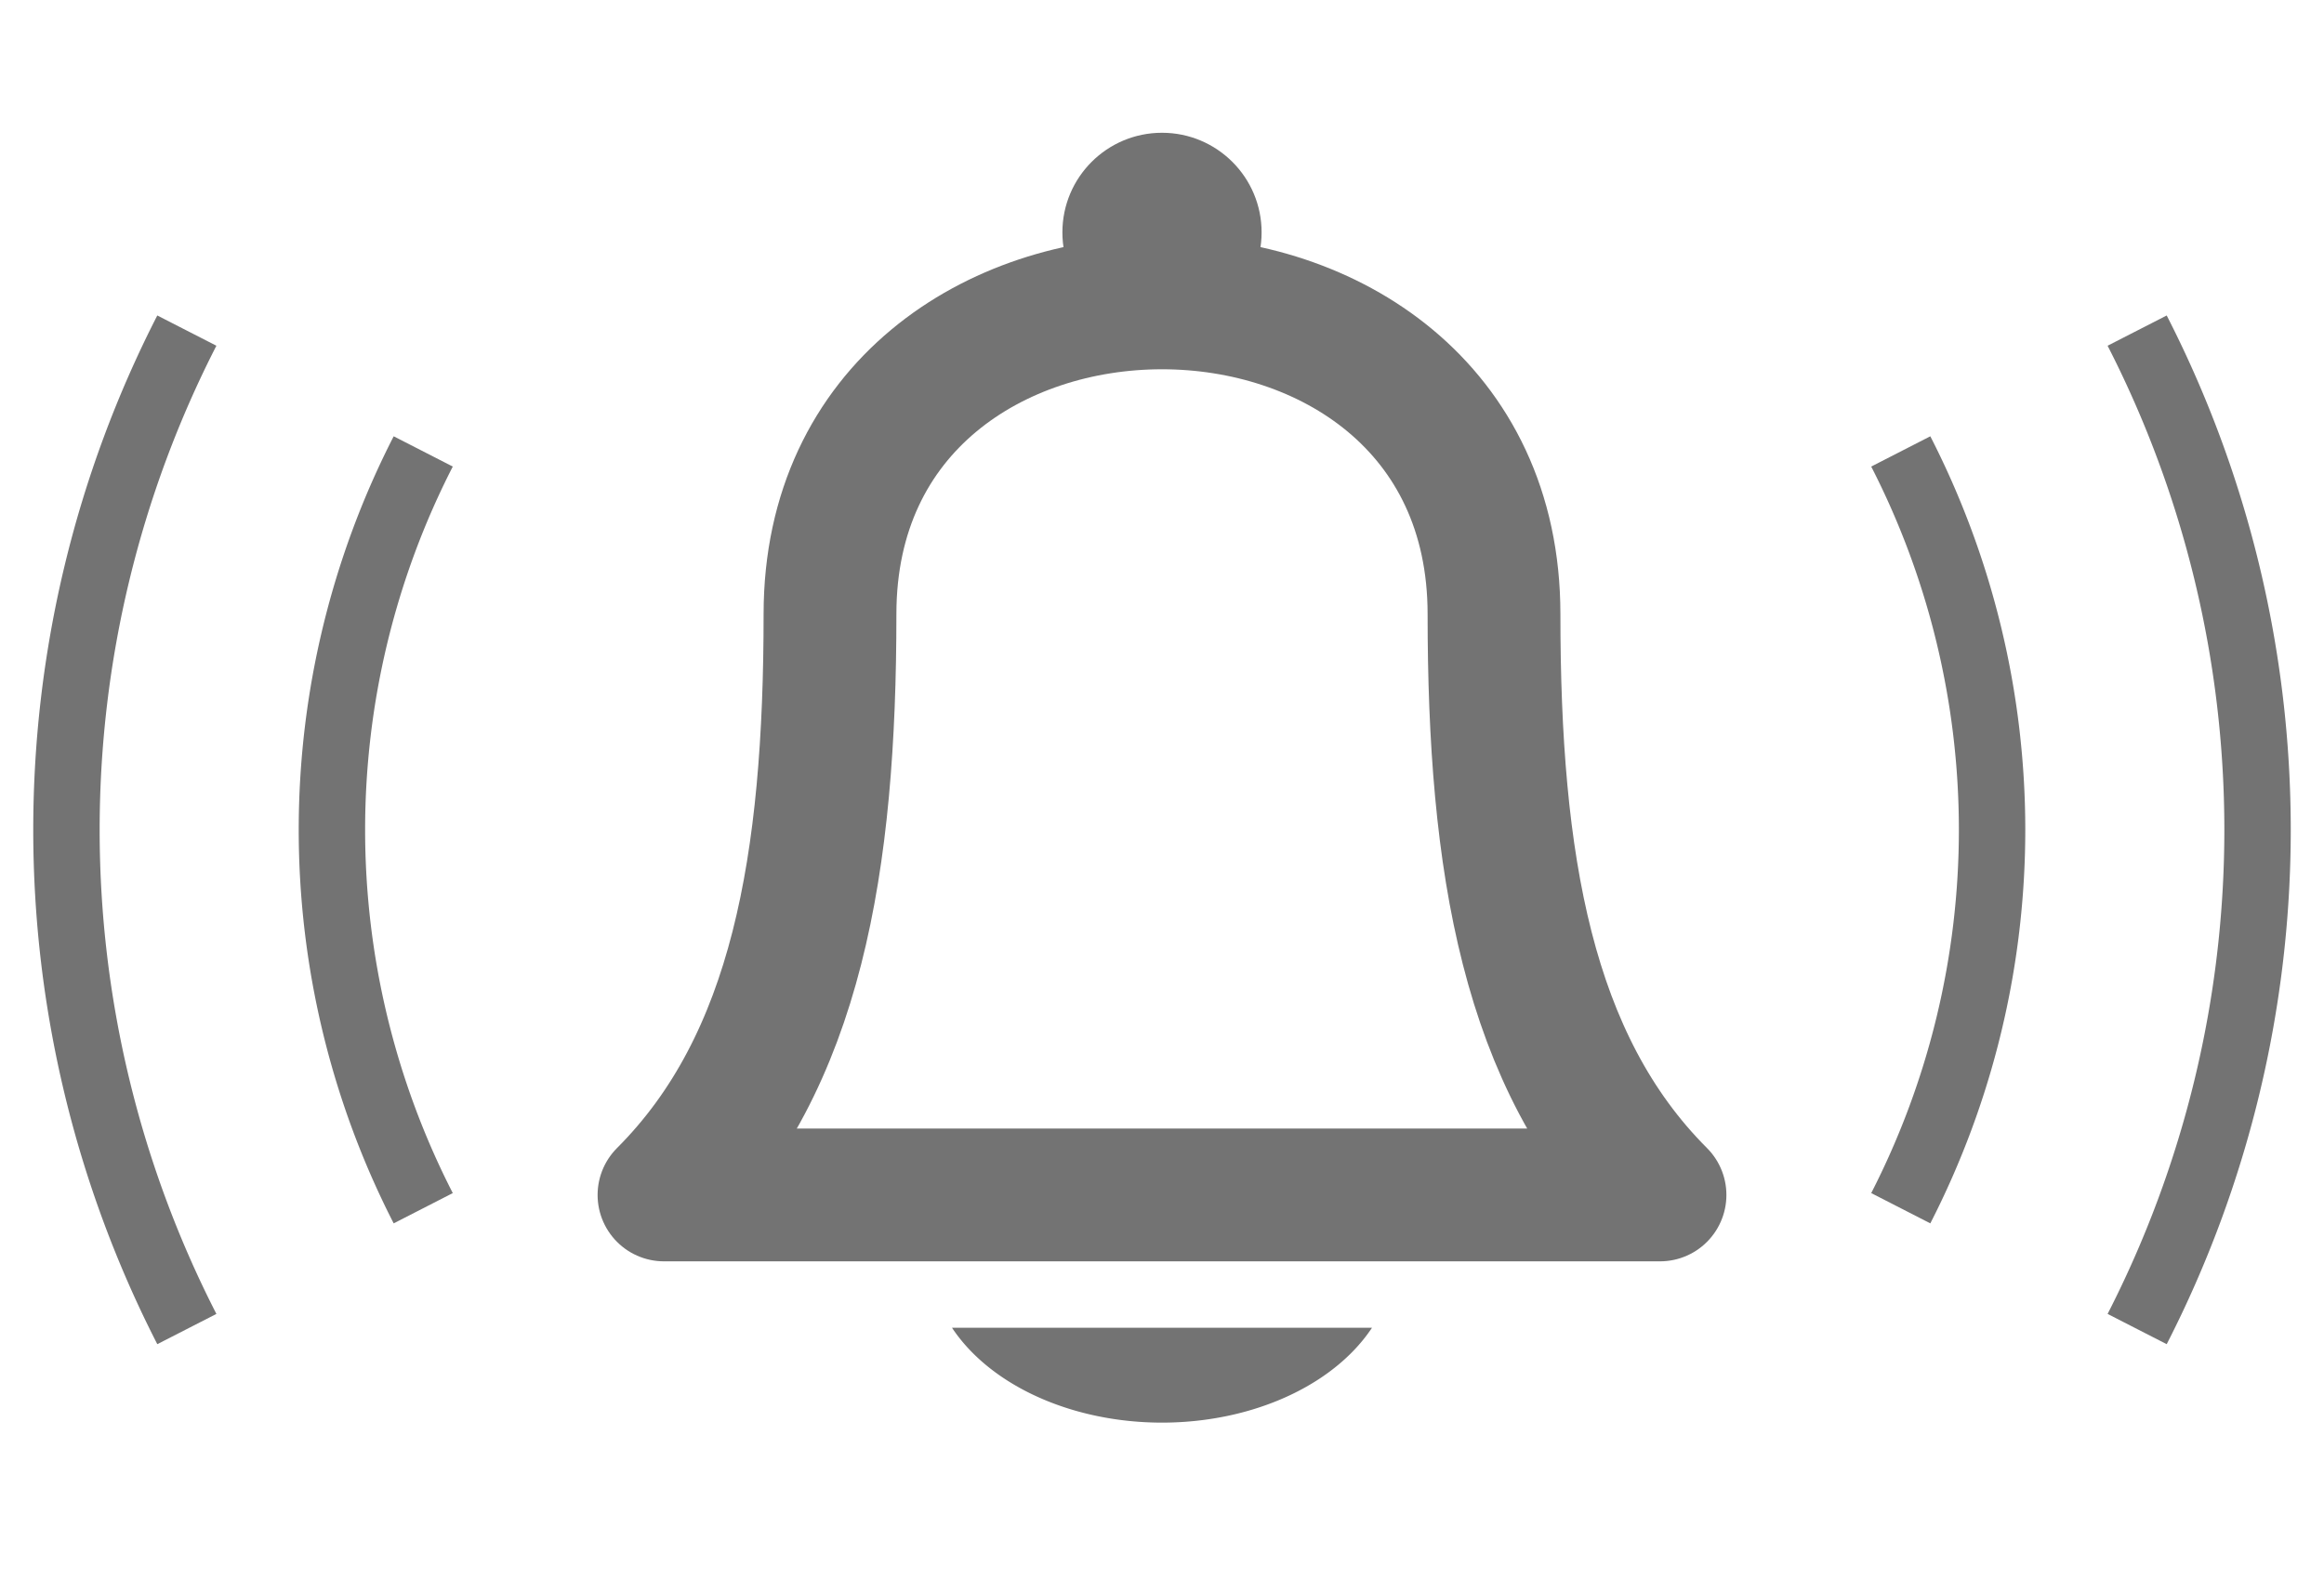 <?xml version="1.0" encoding="UTF-8" standalone="no"?>
<svg xmlns="http://www.w3.org/2000/svg" width="350" height="240" viewBox="0 0 35 24">
    <path d="M 10 18 C 12 16 12.5 13 12.5 9.25 C 12.5 3 22.5 3 22.5 9.25 C 22.5 13 23 16 25 18 z" fill="none" stroke="#737373" stroke-width="2" stroke-linejoin="round"/>
    <g fill="#737373">
        <path d="M 14.337 20 A 3.5 2.5 0 0 0 20.663 20 z"/>
        <circle cx="17.5" cy="3.5" r="1.5"/>
    </g>
    <g stroke="#737373" fill="none">
        <path d="M 28.626 6.8 a 12.5 12.5 0 0 1 0 11.4 M6.374 6.8 a 12.5 12.5 0 0 0 0 11.4"/>
        <path d="M 32.186 4.98 a 16.5 16.5 0 0 1 0 15.04 M2.814 4.98 a 16.5 16.5 0 0 0 0 15.04"/>
    </g>
</svg>
